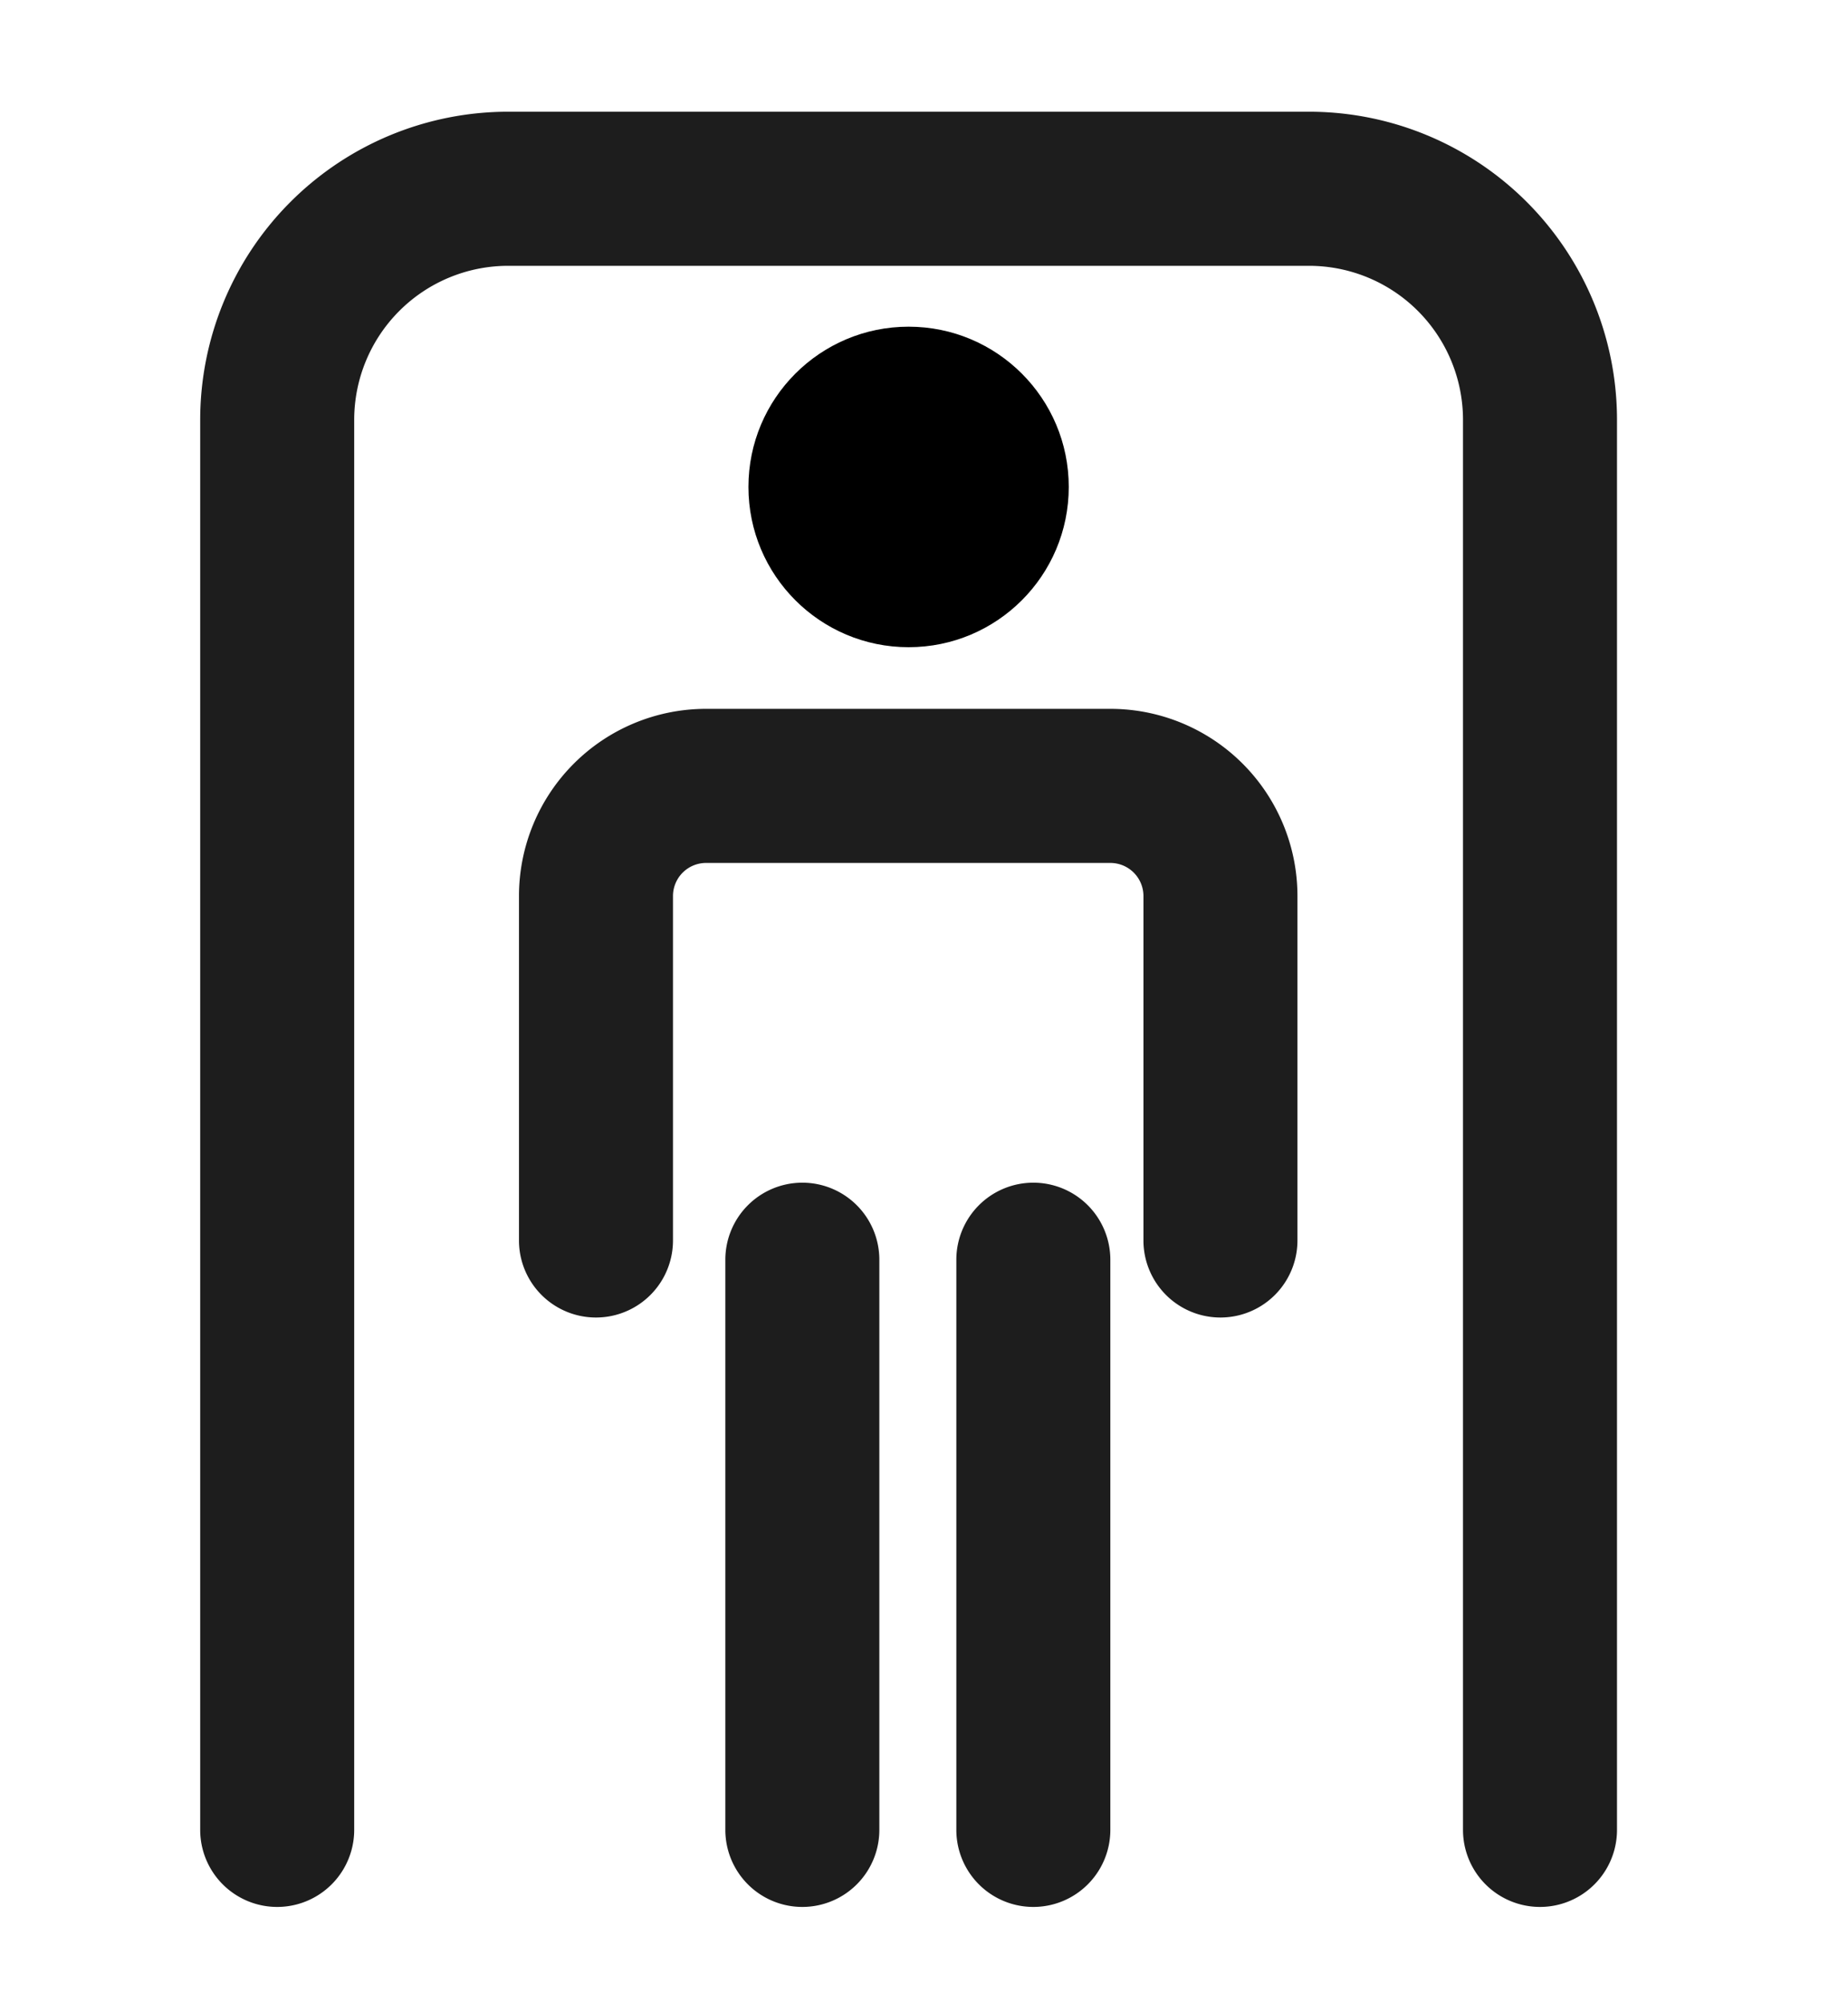 <svg viewBox="0 0 24 26">
  <path fill="#1d1d1d" class="icon__shape" d="M17,1.45H6.6a4,4,0,0,0-4,4v18.3a1,1,0,0,0,2,0V5.45a2,2,0,0,1,2-2H17a2,2,0,0,1,2,2v18.3a1,1,0,1,0,2,0V5.45A4,4,0,0,0,17,1.45Z"/>
  <path fill="#1d1d1d" class="icon__shape" d="M14.42,9.2H9.17a2.43,2.43,0,0,0-2.43,2.43V16.1a1,1,0,1,0,2,0V11.63a.43.43,0,0,1,.43-.43h5.25a.43.43,0,0,1,.43.43V16.1a1,1,0,0,0,2,0V11.63A2.43,2.43,0,0,0,14.42,9.2Z"/><circle cx="11.8" cy="6.32" r="2.08"/>
  <path fill="#1d1d1d" class="icon__shape" d="M10.42,15.35a1,1,0,0,0-1,1v7.4a1,1,0,1,0,2,0v-7.4A1,1,0,0,0,10.42,15.35Z"/>
  <path fill="#1d1d1d" class="icon__shape" d="M13.42,15.35a1,1,0,0,0-1,1v7.4a1,1,0,1,0,2,0v-7.4A1,1,0,0,0,13.42,15.35Z"/>
</svg>
